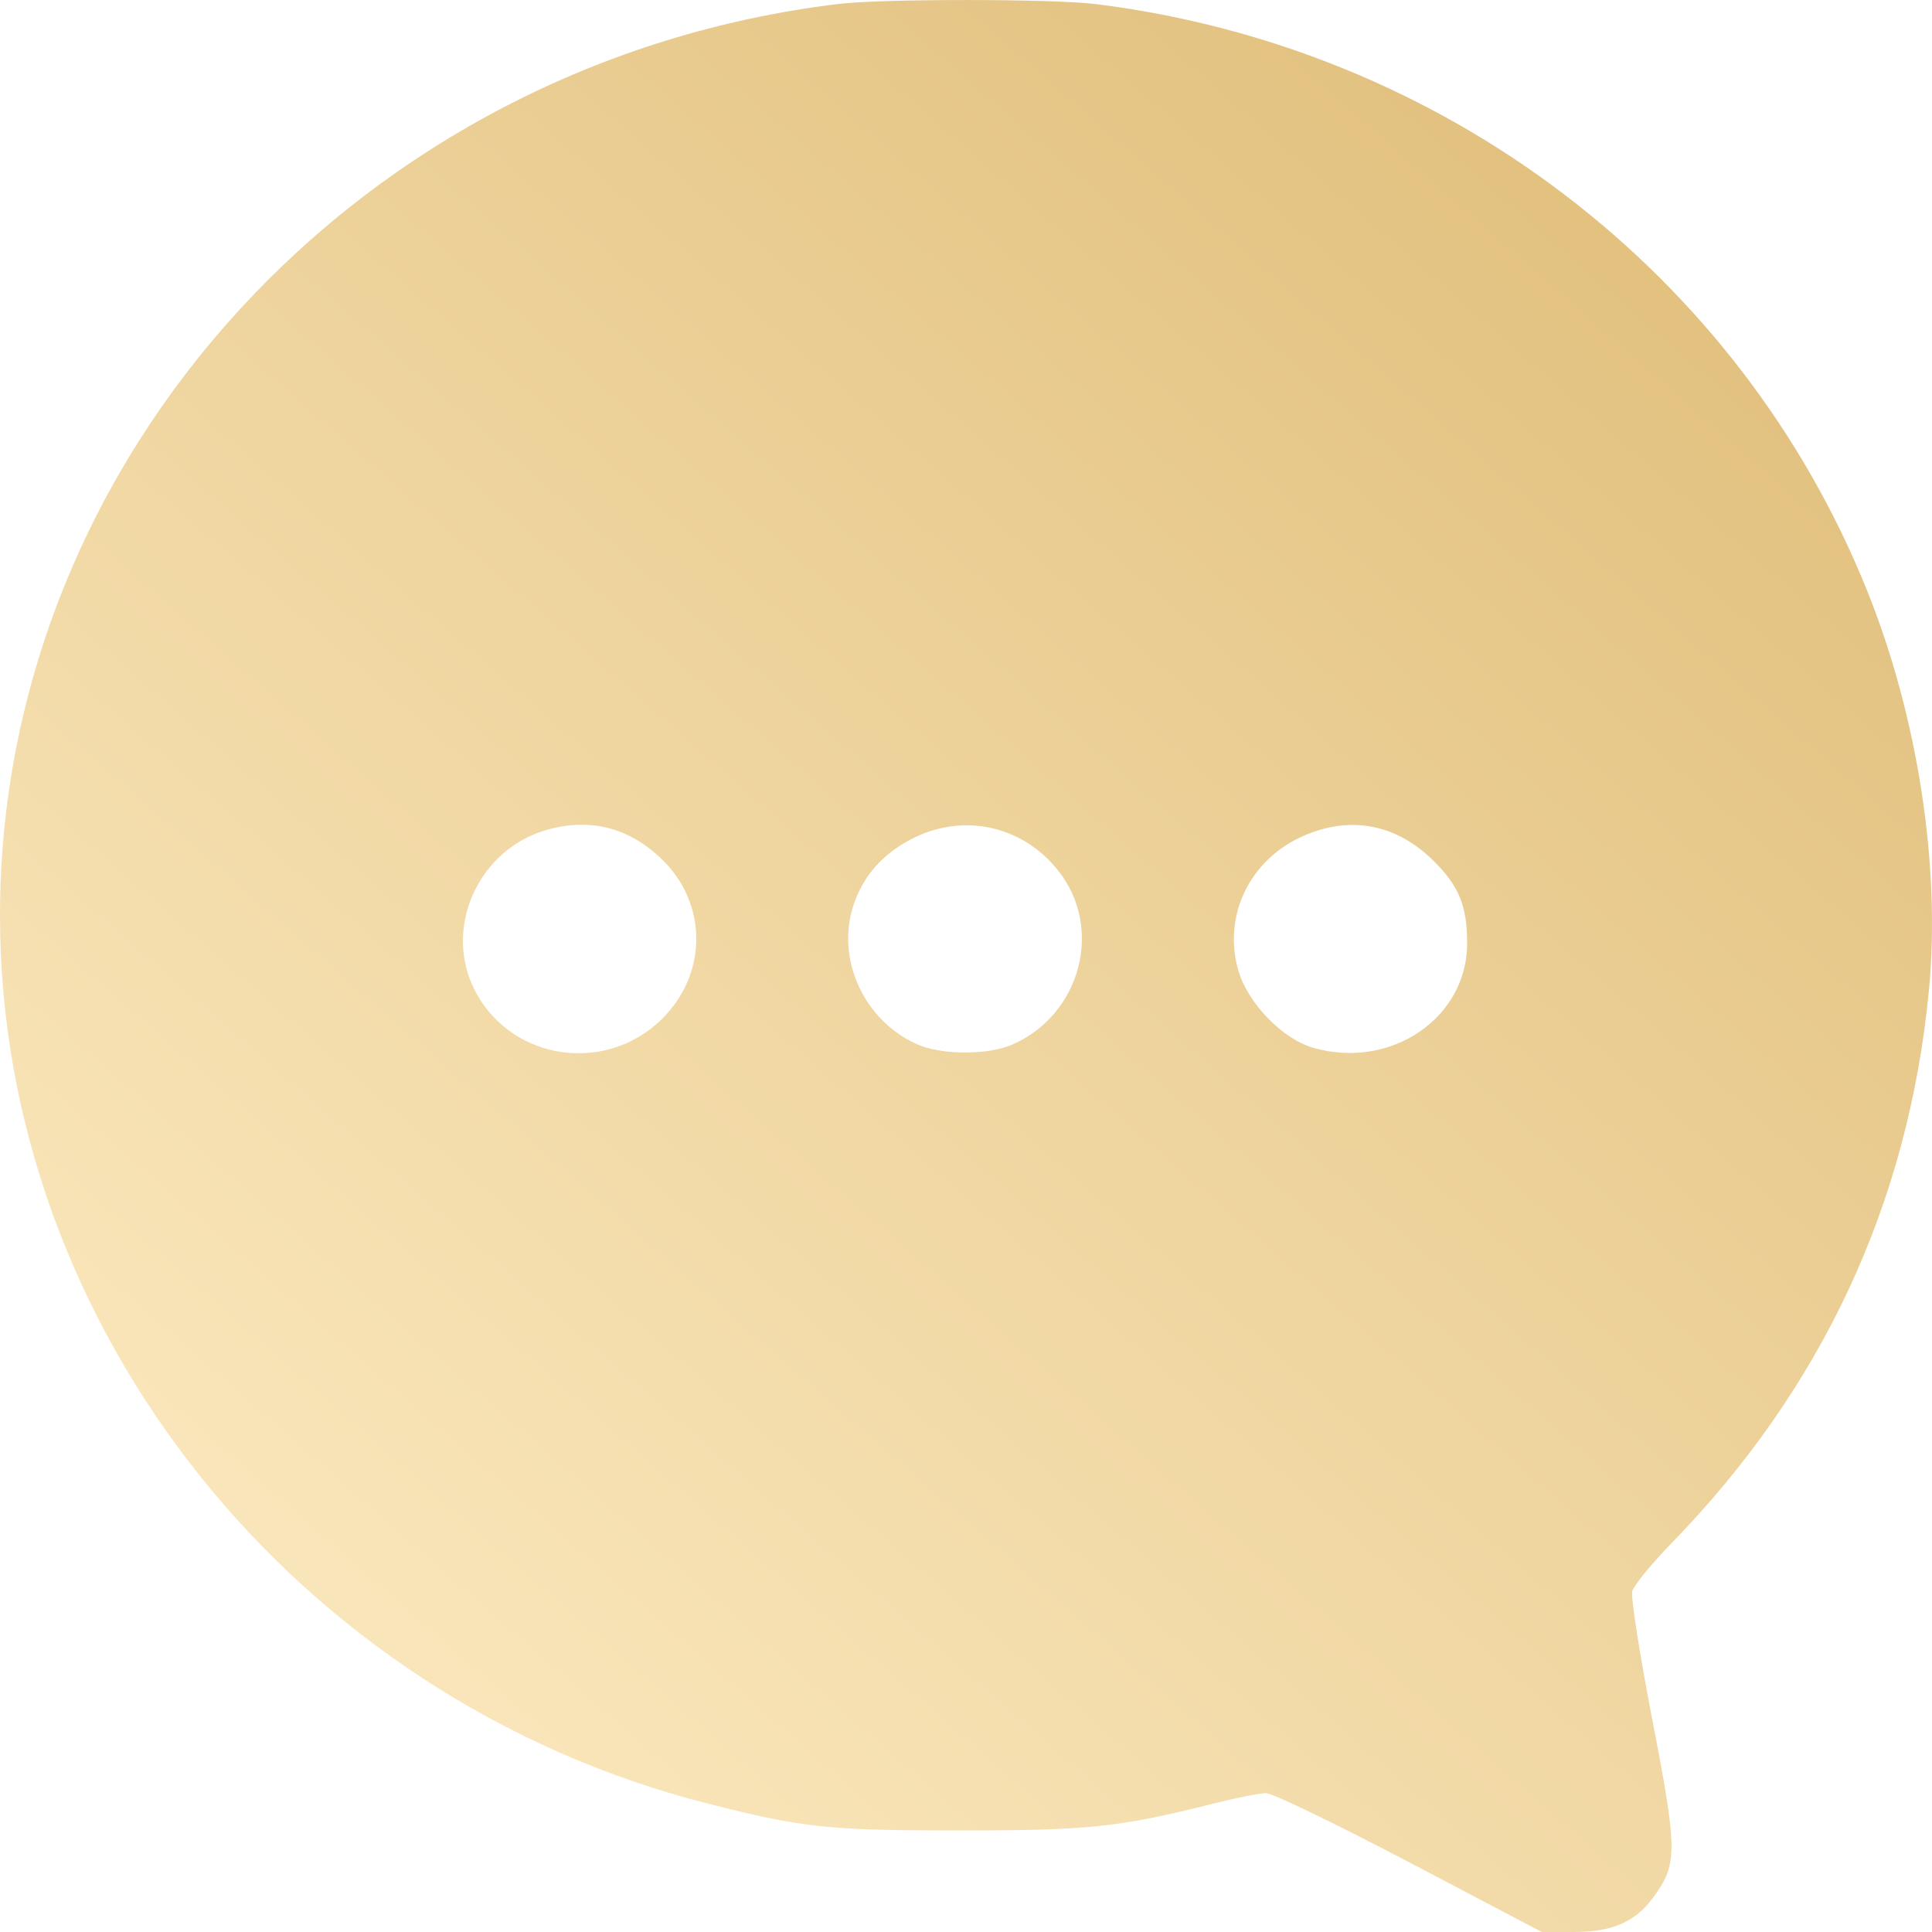 <svg width="35" height="35" viewBox="0 0 35 35" fill="none" xmlns="http://www.w3.org/2000/svg">
<path fill-rule="evenodd" clip-rule="evenodd" d="M19.86 0.075C26.16 0.861 31.512 4.937 33.829 10.711C34.745 12.993 35.161 15.699 34.943 17.953C34.571 21.8 33.011 25.149 30.29 27.947C29.92 28.327 29.595 28.724 29.569 28.828C29.542 28.932 29.705 29.979 29.933 31.153C30.394 33.539 30.395 33.775 29.942 34.384C29.615 34.824 29.204 35 28.504 35H27.931L25.538 33.742C24.222 33.051 23.052 32.485 22.937 32.485C22.823 32.485 22.388 32.571 21.971 32.676C20.278 33.103 19.72 33.161 17.36 33.161C15 33.16 14.552 33.112 12.842 32.679C5.363 30.786 0.004 24.075 0 16.596C-0.005 8.248 6.55 1.116 15.187 0.072C15.989 -0.025 19.075 -0.023 19.86 0.075ZM23.608 15.145C22.634 15.574 22.142 16.604 22.438 17.596C22.612 18.181 23.238 18.823 23.787 18.981C25.192 19.386 26.579 18.446 26.579 17.088C26.579 16.408 26.429 16.045 25.958 15.583C25.286 14.925 24.458 14.77 23.608 15.145ZM16.493 15.21C15.979 15.482 15.643 15.867 15.467 16.382C15.134 17.36 15.645 18.49 16.616 18.919C17.062 19.116 17.903 19.117 18.346 18.921C19.579 18.375 19.992 16.821 19.179 15.783C18.525 14.947 17.429 14.713 16.493 15.21ZM9.895 15.037C8.661 15.394 8.026 16.815 8.599 17.935C9.275 19.257 11.075 19.48 12.08 18.368C12.822 17.546 12.787 16.343 11.998 15.574C11.399 14.99 10.685 14.808 9.895 15.037Z" fill="url(#paint0_linear_3_64)"/>
<defs>
<linearGradient id="paint0_linear_3_64" x1="32.5" y1="5.01584e-07" x2="5" y2="31.5" gradientUnits="userSpaceOnUse">
<stop stop-color="#DFBC77"/>
<stop offset="1" stop-color="#FBE8BE"/>
</linearGradient>
</defs>
</svg>
